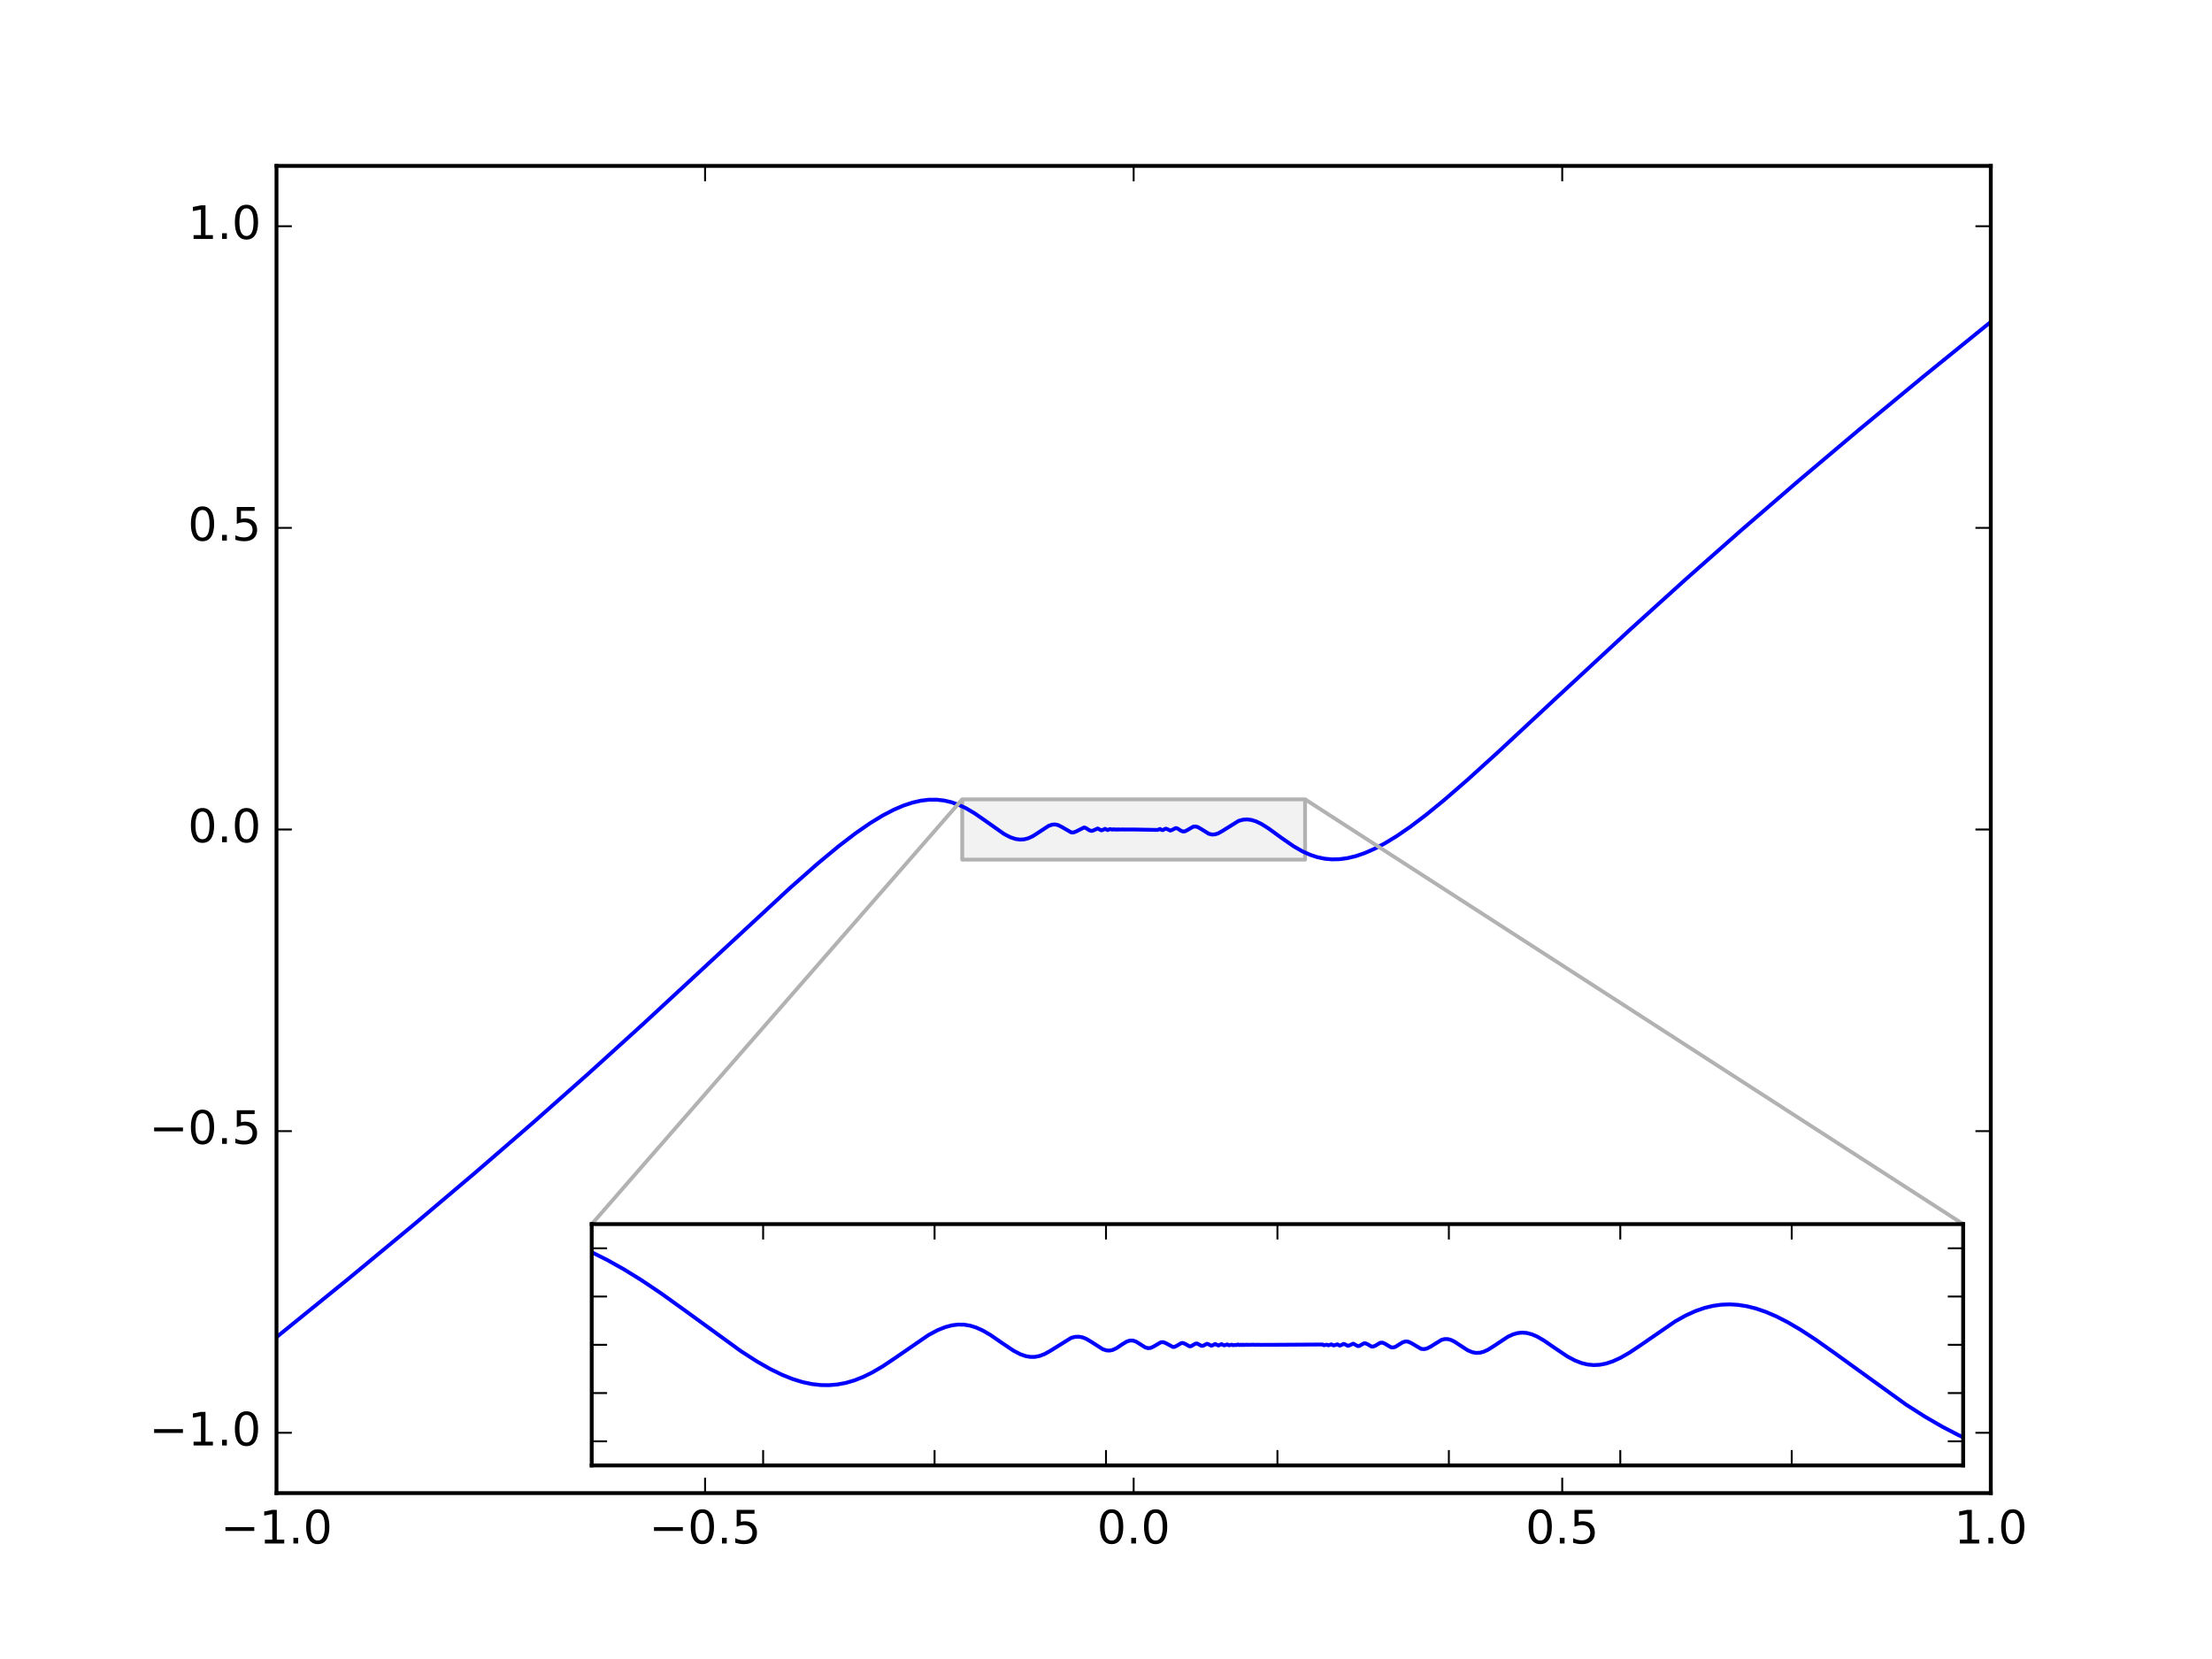 <?xml version="1.0" encoding="utf-8" standalone="no"?>
<!DOCTYPE svg PUBLIC "-//W3C//DTD SVG 1.1//EN"
  "http://www.w3.org/Graphics/SVG/1.1/DTD/svg11.dtd">
<!-- Created with matplotlib (http://matplotlib.org/) -->
<svg height="432pt" version="1.1" viewBox="0 0 576 432" width="576pt" xmlns="http://www.w3.org/2000/svg" xmlns:xlink="http://www.w3.org/1999/xlink">
 <defs>
  <style type="text/css">
*{stroke-linecap:butt;stroke-linejoin:round;stroke-miterlimit:100000;}
  </style>
 </defs>
 <g id="figure_1">
  <g id="patch_1">
   <path d="M 0 432 
L 576 432 
L 576 0 
L 0 0 
z
" style="fill:#ffffff;"/>
  </g>
  <g id="axes_1">
   <g id="patch_2">
    <path d="M 72 388.8 
L 518.4 388.8 
L 518.4 43.2 
L 72 43.2 
z
" style="fill:#ffffff;"/>
   </g>
   <g id="patch_3">
    <path clip-path="url(#p3a958d2731)" d="M 250.56 223.855 
L 339.84 223.855 
L 339.84 208.145 
L 250.56 208.145 
L 250.56 223.855 
z
" style="fill:#f2f2f2;stroke:#b2b2b2;stroke-linejoin:miter;"/>
   </g>
   <g id="line2d_1">
    <path clip-path="url(#p3a958d2731)" d="M 71.971 348.211 
L 90.776 332.946 
L 108.01 318.674 
L 123.967 305.173 
L 138.893 292.256 
L 153.23 279.556 
L 167.567 266.556 
L 183.868 251.461 
L 205.766 231.181 
L 212.984 224.824 
L 218.384 220.349 
L 222.803 216.968 
L 226.535 214.383 
L 229.775 212.4 
L 232.672 210.883 
L 235.275 209.766 
L 237.631 208.988 
L 239.841 208.489 
L 241.903 208.247 
L 243.867 208.236 
L 245.782 208.446 
L 247.697 208.885 
L 249.611 209.557 
L 251.575 210.482 
L 253.736 211.753 
L 256.387 213.588 
L 261.493 217.19 
L 263.114 218.024 
L 264.439 218.466 
L 265.618 218.629 
L 266.698 218.561 
L 267.778 218.275 
L 268.957 217.728 
L 270.43 216.778 
L 273.032 215.07 
L 273.965 214.742 
L 274.75 214.686 
L 275.536 214.857 
L 276.42 215.299 
L 278.973 216.77 
L 279.562 216.764 
L 280.2 216.522 
L 282.282 215.474 
L 282.753 215.612 
L 283.637 216.185 
L 284.177 216.378 
L 284.619 216.276 
L 285.847 215.737 
L 286.289 215.978 
L 286.78 216.219 
L 287.123 216.123 
L 287.761 215.828 
L 288.105 216.007 
L 288.449 216.143 
L 288.743 215.998 
L 289.087 215.891 
L 289.676 216.04 
L 290.02 215.934 
L 290.413 216.035 
L 290.707 215.965 
L 290.953 216.043 
L 291.198 215.965 
L 291.444 216.012 
L 291.648 216 
L 291.817 216 
L 291.984 216.009 
L 292.131 215.986 
L 292.426 215.977 
L 292.72 216.017 
L 292.966 215.991 
L 293.17 216 
L 293.424 216 
L 293.688 216 
L 293.931 216 
L 294.199 216 
L 294.471 215.998 
L 294.746 216.001 
L 295.019 216 
L 295.274 216 
L 301.313 216.109 
L 301.558 216.066 
L 302.049 215.864 
L 302.442 216.093 
L 302.786 216.166 
L 303.179 215.941 
L 303.571 215.779 
L 303.915 215.89 
L 304.75 216.282 
L 305.143 216.138 
L 306.174 215.622 
L 306.616 215.734 
L 307.499 216.308 
L 308.089 216.523 
L 308.58 216.467 
L 309.218 216.132 
L 310.691 215.271 
L 311.28 215.211 
L 311.918 215.377 
L 312.753 215.855 
L 314.766 217.106 
L 315.601 217.31 
L 316.386 217.268 
L 317.221 216.998 
L 318.301 216.395 
L 322.524 213.761 
L 323.653 213.447 
L 324.733 213.37 
L 325.862 213.512 
L 327.09 213.895 
L 328.514 214.583 
L 330.33 215.727 
L 333.62 218.123 
L 336.861 220.373 
L 339.119 221.671 
L 341.132 222.581 
L 343.047 223.211 
L 344.962 223.608 
L 346.877 223.778 
L 348.841 223.728 
L 350.903 223.449 
L 353.063 222.928 
L 355.371 222.14 
L 357.875 221.047 
L 360.625 219.6 
L 363.718 217.713 
L 367.204 215.318 
L 371.23 212.273 
L 376.042 208.344 
L 381.983 203.192 
L 390.035 195.894 
L 405.01 181.96 
L 424.453 163.96 
L 438.987 150.818 
L 453.324 138.156 
L 468.152 125.358 
L 483.863 112.094 
L 500.802 98.089 
L 518.429 83.789 
L 518.429 83.789 
" style="fill:none;stroke:#0000ff;stroke-linecap:square;"/>
   </g>
   <g id="patch_4">
    <path d="M 72 43.2 
L 518.4 43.2 
" style="fill:none;stroke:#000000;stroke-linecap:square;stroke-linejoin:miter;"/>
   </g>
   <g id="patch_5">
    <path d="M 518.4 388.8 
L 518.4 43.2 
" style="fill:none;stroke:#000000;stroke-linecap:square;stroke-linejoin:miter;"/>
   </g>
   <g id="patch_6">
    <path d="M 72 388.8 
L 518.4 388.8 
" style="fill:none;stroke:#000000;stroke-linecap:square;stroke-linejoin:miter;"/>
   </g>
   <g id="patch_7">
    <path d="M 72 388.8 
L 72 43.2 
" style="fill:none;stroke:#000000;stroke-linecap:square;stroke-linejoin:miter;"/>
   </g>
   <g id="matplotlib.axis_1">
    <g id="xtick_1">
     <g id="line2d_2">
      <defs>
       <path d="M 0 0 
L 0 -4 
" id="mb195d52d19" style="stroke:#000000;stroke-width:0.5;"/>
      </defs>
      <g>
       <use style="stroke:#000000;stroke-width:0.5;" x="72.0" xlink:href="#mb195d52d19" y="388.8"/>
      </g>
     </g>
     <g id="line2d_3">
      <defs>
       <path d="M 0 0 
L 0 4 
" id="m5bbf88c987" style="stroke:#000000;stroke-width:0.5;"/>
      </defs>
      <g>
       <use style="stroke:#000000;stroke-width:0.5;" x="72.0" xlink:href="#m5bbf88c987" y="43.2"/>
      </g>
     </g>
     <g id="text_1">
      <!-- −1.0 -->
      <defs>
       <path d="M 10.594 35.5 
L 73.188 35.5 
L 73.188 27.203 
L 10.594 27.203 
z
" id="BitstreamVeraSans-Roman-2212"/>
       <path d="M 31.781 66.406 
Q 24.172 66.406 20.328 58.906 
Q 16.5 51.422 16.5 36.375 
Q 16.5 21.391 20.328 13.891 
Q 24.172 6.391 31.781 6.391 
Q 39.453 6.391 43.281 13.891 
Q 47.125 21.391 47.125 36.375 
Q 47.125 51.422 43.281 58.906 
Q 39.453 66.406 31.781 66.406 
M 31.781 74.219 
Q 44.047 74.219 50.516 64.516 
Q 56.984 54.828 56.984 36.375 
Q 56.984 17.969 50.516 8.266 
Q 44.047 -1.422 31.781 -1.422 
Q 19.531 -1.422 13.062 8.266 
Q 6.594 17.969 6.594 36.375 
Q 6.594 54.828 13.062 64.516 
Q 19.531 74.219 31.781 74.219 
" id="BitstreamVeraSans-Roman-30"/>
       <path d="M 12.406 8.297 
L 28.516 8.297 
L 28.516 63.922 
L 10.984 60.406 
L 10.984 69.391 
L 28.422 72.906 
L 38.281 72.906 
L 38.281 8.297 
L 54.391 8.297 
L 54.391 0 
L 12.406 0 
z
" id="BitstreamVeraSans-Roman-31"/>
       <path d="M 10.688 12.406 
L 21 12.406 
L 21 0 
L 10.688 0 
z
" id="BitstreamVeraSans-Roman-2e"/>
      </defs>
      <g transform="translate(57.43 401.918)scale(0.12 -0.12)">
       <use xlink:href="#BitstreamVeraSans-Roman-2212"/>
       <use x="83.789" xlink:href="#BitstreamVeraSans-Roman-31"/>
       <use x="147.412" xlink:href="#BitstreamVeraSans-Roman-2e"/>
       <use x="179.199" xlink:href="#BitstreamVeraSans-Roman-30"/>
      </g>
     </g>
    </g>
    <g id="xtick_2">
     <g id="line2d_4">
      <g>
       <use style="stroke:#000000;stroke-width:0.5;" x="183.6" xlink:href="#mb195d52d19" y="388.8"/>
      </g>
     </g>
     <g id="line2d_5">
      <g>
       <use style="stroke:#000000;stroke-width:0.5;" x="183.6" xlink:href="#m5bbf88c987" y="43.2"/>
      </g>
     </g>
     <g id="text_2">
      <!-- −0.5 -->
      <defs>
       <path d="M 10.797 72.906 
L 49.516 72.906 
L 49.516 64.594 
L 19.828 64.594 
L 19.828 46.734 
Q 21.969 47.469 24.109 47.828 
Q 26.266 48.188 28.422 48.188 
Q 40.625 48.188 47.75 41.5 
Q 54.891 34.812 54.891 23.391 
Q 54.891 11.625 47.562 5.094 
Q 40.234 -1.422 26.906 -1.422 
Q 22.312 -1.422 17.547 -0.641 
Q 12.797 0.141 7.719 1.703 
L 7.719 11.625 
Q 12.109 9.234 16.797 8.062 
Q 21.484 6.891 26.703 6.891 
Q 35.156 6.891 40.078 11.328 
Q 45.016 15.766 45.016 23.391 
Q 45.016 31 40.078 35.438 
Q 35.156 39.891 26.703 39.891 
Q 22.75 39.891 18.812 39.016 
Q 14.891 38.141 10.797 36.281 
z
" id="BitstreamVeraSans-Roman-35"/>
      </defs>
      <g transform="translate(169.03 401.918)scale(0.12 -0.12)">
       <use xlink:href="#BitstreamVeraSans-Roman-2212"/>
       <use x="83.789" xlink:href="#BitstreamVeraSans-Roman-30"/>
       <use x="147.412" xlink:href="#BitstreamVeraSans-Roman-2e"/>
       <use x="179.199" xlink:href="#BitstreamVeraSans-Roman-35"/>
      </g>
     </g>
    </g>
    <g id="xtick_3">
     <g id="line2d_6">
      <g>
       <use style="stroke:#000000;stroke-width:0.5;" x="295.2" xlink:href="#mb195d52d19" y="388.8"/>
      </g>
     </g>
     <g id="line2d_7">
      <g>
       <use style="stroke:#000000;stroke-width:0.5;" x="295.2" xlink:href="#m5bbf88c987" y="43.2"/>
      </g>
     </g>
     <g id="text_3">
      <!-- 0.0 -->
      <g transform="translate(285.658 401.918)scale(0.12 -0.12)">
       <use xlink:href="#BitstreamVeraSans-Roman-30"/>
       <use x="63.623" xlink:href="#BitstreamVeraSans-Roman-2e"/>
       <use x="95.41" xlink:href="#BitstreamVeraSans-Roman-30"/>
      </g>
     </g>
    </g>
    <g id="xtick_4">
     <g id="line2d_8">
      <g>
       <use style="stroke:#000000;stroke-width:0.5;" x="406.8" xlink:href="#mb195d52d19" y="388.8"/>
      </g>
     </g>
     <g id="line2d_9">
      <g>
       <use style="stroke:#000000;stroke-width:0.5;" x="406.8" xlink:href="#m5bbf88c987" y="43.2"/>
      </g>
     </g>
     <g id="text_4">
      <!-- 0.5 -->
      <g transform="translate(397.258 401.918)scale(0.12 -0.12)">
       <use xlink:href="#BitstreamVeraSans-Roman-30"/>
       <use x="63.623" xlink:href="#BitstreamVeraSans-Roman-2e"/>
       <use x="95.41" xlink:href="#BitstreamVeraSans-Roman-35"/>
      </g>
     </g>
    </g>
    <g id="xtick_5">
     <g id="line2d_10">
      <g>
       <use style="stroke:#000000;stroke-width:0.5;" x="518.4" xlink:href="#mb195d52d19" y="388.8"/>
      </g>
     </g>
     <g id="line2d_11">
      <g>
       <use style="stroke:#000000;stroke-width:0.5;" x="518.4" xlink:href="#m5bbf88c987" y="43.2"/>
      </g>
     </g>
     <g id="text_5">
      <!-- 1.0 -->
      <g transform="translate(508.858 401.918)scale(0.12 -0.12)">
       <use xlink:href="#BitstreamVeraSans-Roman-31"/>
       <use x="63.623" xlink:href="#BitstreamVeraSans-Roman-2e"/>
       <use x="95.41" xlink:href="#BitstreamVeraSans-Roman-30"/>
      </g>
     </g>
    </g>
   </g>
   <g id="matplotlib.axis_2">
    <g id="ytick_1">
     <g id="line2d_12">
      <defs>
       <path d="M 0 0 
L 4 0 
" id="m642ce8efb5" style="stroke:#000000;stroke-width:0.5;"/>
      </defs>
      <g>
       <use style="stroke:#000000;stroke-width:0.5;" x="72.0" xlink:href="#m642ce8efb5" y="373.091"/>
      </g>
     </g>
     <g id="line2d_13">
      <defs>
       <path d="M 0 0 
L -4 0 
" id="medb59056b4" style="stroke:#000000;stroke-width:0.5;"/>
      </defs>
      <g>
       <use style="stroke:#000000;stroke-width:0.5;" x="518.4" xlink:href="#medb59056b4" y="373.091"/>
      </g>
     </g>
     <g id="text_6">
      <!-- −1.0 -->
      <g transform="translate(38.861 376.402)scale(0.12 -0.12)">
       <use xlink:href="#BitstreamVeraSans-Roman-2212"/>
       <use x="83.789" xlink:href="#BitstreamVeraSans-Roman-31"/>
       <use x="147.412" xlink:href="#BitstreamVeraSans-Roman-2e"/>
       <use x="179.199" xlink:href="#BitstreamVeraSans-Roman-30"/>
      </g>
     </g>
    </g>
    <g id="ytick_2">
     <g id="line2d_14">
      <g>
       <use style="stroke:#000000;stroke-width:0.5;" x="72.0" xlink:href="#m642ce8efb5" y="294.545"/>
      </g>
     </g>
     <g id="line2d_15">
      <g>
       <use style="stroke:#000000;stroke-width:0.5;" x="518.4" xlink:href="#medb59056b4" y="294.545"/>
      </g>
     </g>
     <g id="text_7">
      <!-- −0.5 -->
      <g transform="translate(38.861 297.857)scale(0.12 -0.12)">
       <use xlink:href="#BitstreamVeraSans-Roman-2212"/>
       <use x="83.789" xlink:href="#BitstreamVeraSans-Roman-30"/>
       <use x="147.412" xlink:href="#BitstreamVeraSans-Roman-2e"/>
       <use x="179.199" xlink:href="#BitstreamVeraSans-Roman-35"/>
      </g>
     </g>
    </g>
    <g id="ytick_3">
     <g id="line2d_16">
      <g>
       <use style="stroke:#000000;stroke-width:0.5;" x="72.0" xlink:href="#m642ce8efb5" y="216.0"/>
      </g>
     </g>
     <g id="line2d_17">
      <g>
       <use style="stroke:#000000;stroke-width:0.5;" x="518.4" xlink:href="#medb59056b4" y="216.0"/>
      </g>
     </g>
     <g id="text_8">
      <!-- 0.0 -->
      <g transform="translate(48.916 219.311)scale(0.12 -0.12)">
       <use xlink:href="#BitstreamVeraSans-Roman-30"/>
       <use x="63.623" xlink:href="#BitstreamVeraSans-Roman-2e"/>
       <use x="95.41" xlink:href="#BitstreamVeraSans-Roman-30"/>
      </g>
     </g>
    </g>
    <g id="ytick_4">
     <g id="line2d_18">
      <g>
       <use style="stroke:#000000;stroke-width:0.5;" x="72.0" xlink:href="#m642ce8efb5" y="137.455"/>
      </g>
     </g>
     <g id="line2d_19">
      <g>
       <use style="stroke:#000000;stroke-width:0.5;" x="518.4" xlink:href="#medb59056b4" y="137.455"/>
      </g>
     </g>
     <g id="text_9">
      <!-- 0.5 -->
      <g transform="translate(48.916 140.766)scale(0.12 -0.12)">
       <use xlink:href="#BitstreamVeraSans-Roman-30"/>
       <use x="63.623" xlink:href="#BitstreamVeraSans-Roman-2e"/>
       <use x="95.41" xlink:href="#BitstreamVeraSans-Roman-35"/>
      </g>
     </g>
    </g>
    <g id="ytick_5">
     <g id="line2d_20">
      <g>
       <use style="stroke:#000000;stroke-width:0.5;" x="72.0" xlink:href="#m642ce8efb5" y="58.909"/>
      </g>
     </g>
     <g id="line2d_21">
      <g>
       <use style="stroke:#000000;stroke-width:0.5;" x="518.4" xlink:href="#medb59056b4" y="58.909"/>
      </g>
     </g>
     <g id="text_10">
      <!-- 1.0 -->
      <g transform="translate(48.916 62.22)scale(0.12 -0.12)">
       <use xlink:href="#BitstreamVeraSans-Roman-31"/>
       <use x="63.623" xlink:href="#BitstreamVeraSans-Roman-2e"/>
       <use x="95.41" xlink:href="#BitstreamVeraSans-Roman-30"/>
      </g>
     </g>
    </g>
   </g>
  </g>
  <g id="axes_2">
   <g id="patch_8">
    <path d="M 154.08 381.6 
L 511.2 381.6 
L 511.2 318.764 
L 154.08 318.764 
z
" style="fill:#ffffff;"/>
   </g>
   <g id="patch_9">
    <path d="M 154.08 318.764 
L 250.56 208.145 
" style="fill:#f2f2f2;stroke:#b2b2b2;stroke-linejoin:miter;"/>
   </g>
   <g id="patch_10">
    <path d="M 511.2 318.764 
L 339.84 208.145 
" style="fill:#f2f2f2;stroke:#b2b2b2;stroke-linejoin:miter;"/>
   </g>
   <g id="line2d_22">
    <path clip-path="url(#paf794894f8)" d="M 154.018 326.05 
L 158.142 328.11 
L 162.463 330.529 
L 166.98 333.318 
L 172.086 336.745 
L 178.371 341.255 
L 192.904 351.81 
L 197.028 354.471 
L 200.563 356.49 
L 203.706 358.022 
L 206.455 359.117 
L 209.008 359.9 
L 211.365 360.4 
L 213.722 360.668 
L 215.882 360.698 
L 218.043 360.514 
L 220.203 360.111 
L 222.363 359.489 
L 224.72 358.57 
L 227.077 357.415 
L 229.827 355.807 
L 233.165 353.572 
L 241.807 347.624 
L 244.163 346.369 
L 246.127 345.578 
L 247.895 345.11 
L 249.466 344.914 
L 251.037 344.94 
L 252.608 345.197 
L 254.18 345.681 
L 255.947 346.479 
L 257.911 347.627 
L 260.857 349.66 
L 263.999 351.766 
L 265.767 352.672 
L 267.142 353.14 
L 268.32 353.336 
L 269.499 353.325 
L 270.677 353.098 
L 272.052 352.573 
L 273.623 351.687 
L 278.926 348.382 
L 279.908 348.121 
L 280.97 348.077 
L 281.872 348.245 
L 282.854 348.631 
L 284.228 349.449 
L 287.174 351.336 
L 288.156 351.647 
L 288.942 351.687 
L 289.727 351.527 
L 290.709 351.073 
L 292.281 350.015 
L 293.459 349.318 
L 294.245 349.075 
L 295.03 349.084 
L 295.816 349.353 
L 296.798 349.957 
L 298.172 350.834 
L 298.958 351.059 
L 299.547 351.013 
L 300.333 350.673 
L 302.297 349.52 
L 302.886 349.493 
L 303.475 349.699 
L 305.439 350.757 
L 305.832 350.72 
L 306.421 350.444 
L 307.599 349.742 
L 307.992 349.705 
L 308.581 349.928 
L 309.76 350.582 
L 310.153 350.544 
L 310.779 350.182 
L 311.331 349.87 
L 311.724 349.85 
L 312.341 350.182 
L 312.902 350.473 
L 313.295 350.426 
L 314.305 349.917 
L 314.67 350.042 
L 315.417 350.416 
L 315.652 350.353 
L 316.437 349.976 
L 316.852 350.182 
L 317.279 350.368 
L 317.683 350.182 
L 318.066 350.014 
L 318.431 350.182 
L 318.794 350.332 
L 319.58 350.09 
L 320.009 350.308 
L 320.758 350.153 
L 321.041 350.288 
L 321.74 350.203 
L 321.936 350.271 
L 322.329 350.1 
L 322.722 350.251 
L 323.115 350.146 
L 323.322 350.25 
L 323.704 350.145 
L 323.9 350.242 
L 324.282 350.182 
L 324.49 350.203 
L 324.686 350.144 
L 324.882 350.225 
L 325.161 350.182 
L 325.353 350.182 
L 325.535 350.182 
L 325.709 350.182 
L 325.874 350.182 
L 326.061 350.162 
L 326.394 350.151 
L 326.78 350.209 
L 327.122 350.158 
L 327.435 350.202 
L 327.698 350.163 
L 327.981 350.182 
L 328.221 350.195 
L 328.72 350.194 
L 328.997 350.182 
L 329.203 350.19 
L 329.411 350.182 
L 329.695 350.189 
L 329.959 350.182 
L 330.242 350.186 
L 330.519 350.182 
L 330.783 350.182 
L 331.057 350.18 
L 331.33 350.182 
L 331.601 350.181 
L 331.874 350.182 
L 332.072 350.182 
L 344.129 350.105 
L 344.326 350.091 
L 344.733 350.297 
L 345.504 350.145 
L 345.897 350.318 
L 346.682 350.076 
L 347.272 350.346 
L 348.254 350.068 
L 348.879 350.39 
L 349.235 350.264 
L 349.863 349.948 
L 350.217 350.059 
L 350.975 350.447 
L 351.199 350.407 
L 352.378 349.89 
L 352.967 350.202 
L 353.556 350.514 
L 353.949 350.494 
L 354.538 350.155 
L 355.127 349.82 
L 355.52 349.782 
L 356.109 350.036 
L 357.091 350.619 
L 357.484 350.659 
L 358.073 350.447 
L 359.448 349.643 
L 360.037 349.637 
L 360.626 349.894 
L 362.198 350.826 
L 362.787 350.879 
L 363.376 350.702 
L 364.358 350.082 
L 365.34 349.486 
L 366.074 349.301 
L 366.715 349.38 
L 367.5 349.741 
L 370.054 351.236 
L 370.839 351.311 
L 371.625 351.128 
L 372.607 350.611 
L 375.356 348.906 
L 376.142 348.698 
L 376.927 348.688 
L 377.713 348.871 
L 378.695 349.328 
L 380.266 350.367 
L 382.23 351.633 
L 383.408 352.119 
L 384.39 352.292 
L 385.372 352.243 
L 386.354 351.982 
L 387.533 351.436 
L 389.104 350.442 
L 392.639 348.092 
L 394.014 347.458 
L 395.192 347.126 
L 396.371 347.006 
L 397.549 347.101 
L 398.924 347.462 
L 400.299 348.058 
L 402.066 349.083 
L 404.816 350.984 
L 408.154 353.224 
L 410.118 354.27 
L 411.886 354.952 
L 413.457 355.324 
L 415.028 355.465 
L 416.599 355.379 
L 418.171 355.076 
L 419.938 354.501 
L 421.902 353.609 
L 424.259 352.263 
L 427.205 350.297 
L 436.239 344.072 
L 438.989 342.539 
L 441.542 341.381 
L 443.899 340.565 
L 446.059 340.043 
L 448.219 339.739 
L 450.38 339.653 
L 452.54 339.778 
L 454.897 340.145 
L 457.253 340.736 
L 459.807 341.609 
L 462.556 342.791 
L 465.502 344.298 
L 468.841 346.255 
L 472.769 348.82 
L 477.875 352.435 
L 496.336 365.758 
L 501.246 368.893 
L 505.763 371.512 
L 509.888 373.655 
L 511.262 374.313 
L 511.262 374.313 
" style="fill:none;stroke:#0000ff;stroke-linecap:square;"/>
   </g>
   <g id="patch_11">
    <path d="M 154.08 318.764 
L 511.2 318.764 
" style="fill:none;stroke:#000000;stroke-linecap:square;stroke-linejoin:miter;"/>
   </g>
   <g id="patch_12">
    <path d="M 511.2 381.6 
L 511.2 318.764 
" style="fill:none;stroke:#000000;stroke-linecap:square;stroke-linejoin:miter;"/>
   </g>
   <g id="patch_13">
    <path d="M 154.08 381.6 
L 511.2 381.6 
" style="fill:none;stroke:#000000;stroke-linecap:square;stroke-linejoin:miter;"/>
   </g>
   <g id="patch_14">
    <path d="M 154.08 381.6 
L 154.08 318.764 
" style="fill:none;stroke:#000000;stroke-linecap:square;stroke-linejoin:miter;"/>
   </g>
   <g id="matplotlib.axis_3">
    <g id="xtick_6">
     <g id="line2d_23">
      <g>
       <use style="stroke:#000000;stroke-width:0.5;" x="154.08" xlink:href="#mb195d52d19" y="381.6"/>
      </g>
     </g>
     <g id="line2d_24">
      <g>
       <use style="stroke:#000000;stroke-width:0.5;" x="154.08" xlink:href="#m5bbf88c987" y="318.764"/>
      </g>
     </g>
    </g>
    <g id="xtick_7">
     <g id="line2d_25">
      <g>
       <use style="stroke:#000000;stroke-width:0.5;" x="198.72" xlink:href="#mb195d52d19" y="381.6"/>
      </g>
     </g>
     <g id="line2d_26">
      <g>
       <use style="stroke:#000000;stroke-width:0.5;" x="198.72" xlink:href="#m5bbf88c987" y="318.764"/>
      </g>
     </g>
    </g>
    <g id="xtick_8">
     <g id="line2d_27">
      <g>
       <use style="stroke:#000000;stroke-width:0.5;" x="243.36" xlink:href="#mb195d52d19" y="381.6"/>
      </g>
     </g>
     <g id="line2d_28">
      <g>
       <use style="stroke:#000000;stroke-width:0.5;" x="243.36" xlink:href="#m5bbf88c987" y="318.764"/>
      </g>
     </g>
    </g>
    <g id="xtick_9">
     <g id="line2d_29">
      <g>
       <use style="stroke:#000000;stroke-width:0.5;" x="288.0" xlink:href="#mb195d52d19" y="381.6"/>
      </g>
     </g>
     <g id="line2d_30">
      <g>
       <use style="stroke:#000000;stroke-width:0.5;" x="288.0" xlink:href="#m5bbf88c987" y="318.764"/>
      </g>
     </g>
    </g>
    <g id="xtick_10">
     <g id="line2d_31">
      <g>
       <use style="stroke:#000000;stroke-width:0.5;" x="332.64" xlink:href="#mb195d52d19" y="381.6"/>
      </g>
     </g>
     <g id="line2d_32">
      <g>
       <use style="stroke:#000000;stroke-width:0.5;" x="332.64" xlink:href="#m5bbf88c987" y="318.764"/>
      </g>
     </g>
    </g>
    <g id="xtick_11">
     <g id="line2d_33">
      <g>
       <use style="stroke:#000000;stroke-width:0.5;" x="377.28" xlink:href="#mb195d52d19" y="381.6"/>
      </g>
     </g>
     <g id="line2d_34">
      <g>
       <use style="stroke:#000000;stroke-width:0.5;" x="377.28" xlink:href="#m5bbf88c987" y="318.764"/>
      </g>
     </g>
    </g>
    <g id="xtick_12">
     <g id="line2d_35">
      <g>
       <use style="stroke:#000000;stroke-width:0.5;" x="421.92" xlink:href="#mb195d52d19" y="381.6"/>
      </g>
     </g>
     <g id="line2d_36">
      <g>
       <use style="stroke:#000000;stroke-width:0.5;" x="421.92" xlink:href="#m5bbf88c987" y="318.764"/>
      </g>
     </g>
    </g>
    <g id="xtick_13">
     <g id="line2d_37">
      <g>
       <use style="stroke:#000000;stroke-width:0.5;" x="466.56" xlink:href="#mb195d52d19" y="381.6"/>
      </g>
     </g>
     <g id="line2d_38">
      <g>
       <use style="stroke:#000000;stroke-width:0.5;" x="466.56" xlink:href="#m5bbf88c987" y="318.764"/>
      </g>
     </g>
    </g>
    <g id="xtick_14">
     <g id="line2d_39">
      <g>
       <use style="stroke:#000000;stroke-width:0.5;" x="511.2" xlink:href="#mb195d52d19" y="381.6"/>
      </g>
     </g>
     <g id="line2d_40">
      <g>
       <use style="stroke:#000000;stroke-width:0.5;" x="511.2" xlink:href="#m5bbf88c987" y="318.764"/>
      </g>
     </g>
    </g>
   </g>
   <g id="matplotlib.axis_4">
    <g id="ytick_6">
     <g id="line2d_41">
      <g>
       <use style="stroke:#000000;stroke-width:0.5;" x="154.08" xlink:href="#m642ce8efb5" y="375.316"/>
      </g>
     </g>
     <g id="line2d_42">
      <g>
       <use style="stroke:#000000;stroke-width:0.5;" x="511.2" xlink:href="#medb59056b4" y="375.316"/>
      </g>
     </g>
    </g>
    <g id="ytick_7">
     <g id="line2d_43">
      <g>
       <use style="stroke:#000000;stroke-width:0.5;" x="154.08" xlink:href="#m642ce8efb5" y="362.749"/>
      </g>
     </g>
     <g id="line2d_44">
      <g>
       <use style="stroke:#000000;stroke-width:0.5;" x="511.2" xlink:href="#medb59056b4" y="362.749"/>
      </g>
     </g>
    </g>
    <g id="ytick_8">
     <g id="line2d_45">
      <g>
       <use style="stroke:#000000;stroke-width:0.5;" x="154.08" xlink:href="#m642ce8efb5" y="350.182"/>
      </g>
     </g>
     <g id="line2d_46">
      <g>
       <use style="stroke:#000000;stroke-width:0.5;" x="511.2" xlink:href="#medb59056b4" y="350.182"/>
      </g>
     </g>
    </g>
    <g id="ytick_9">
     <g id="line2d_47">
      <g>
       <use style="stroke:#000000;stroke-width:0.5;" x="154.08" xlink:href="#m642ce8efb5" y="337.615"/>
      </g>
     </g>
     <g id="line2d_48">
      <g>
       <use style="stroke:#000000;stroke-width:0.5;" x="511.2" xlink:href="#medb59056b4" y="337.615"/>
      </g>
     </g>
    </g>
    <g id="ytick_10">
     <g id="line2d_49">
      <g>
       <use style="stroke:#000000;stroke-width:0.5;" x="154.08" xlink:href="#m642ce8efb5" y="325.047"/>
      </g>
     </g>
     <g id="line2d_50">
      <g>
       <use style="stroke:#000000;stroke-width:0.5;" x="511.2" xlink:href="#medb59056b4" y="325.047"/>
      </g>
     </g>
    </g>
   </g>
  </g>
 </g>
 <defs>
  <clipPath id="paf794894f8">
   <rect height="62.836" width="357.12" x="154.08" y="318.764"/>
  </clipPath>
  <clipPath id="p3a958d2731">
   <rect height="345.6" width="446.4" x="72.0" y="43.2"/>
  </clipPath>
 </defs>
</svg>
